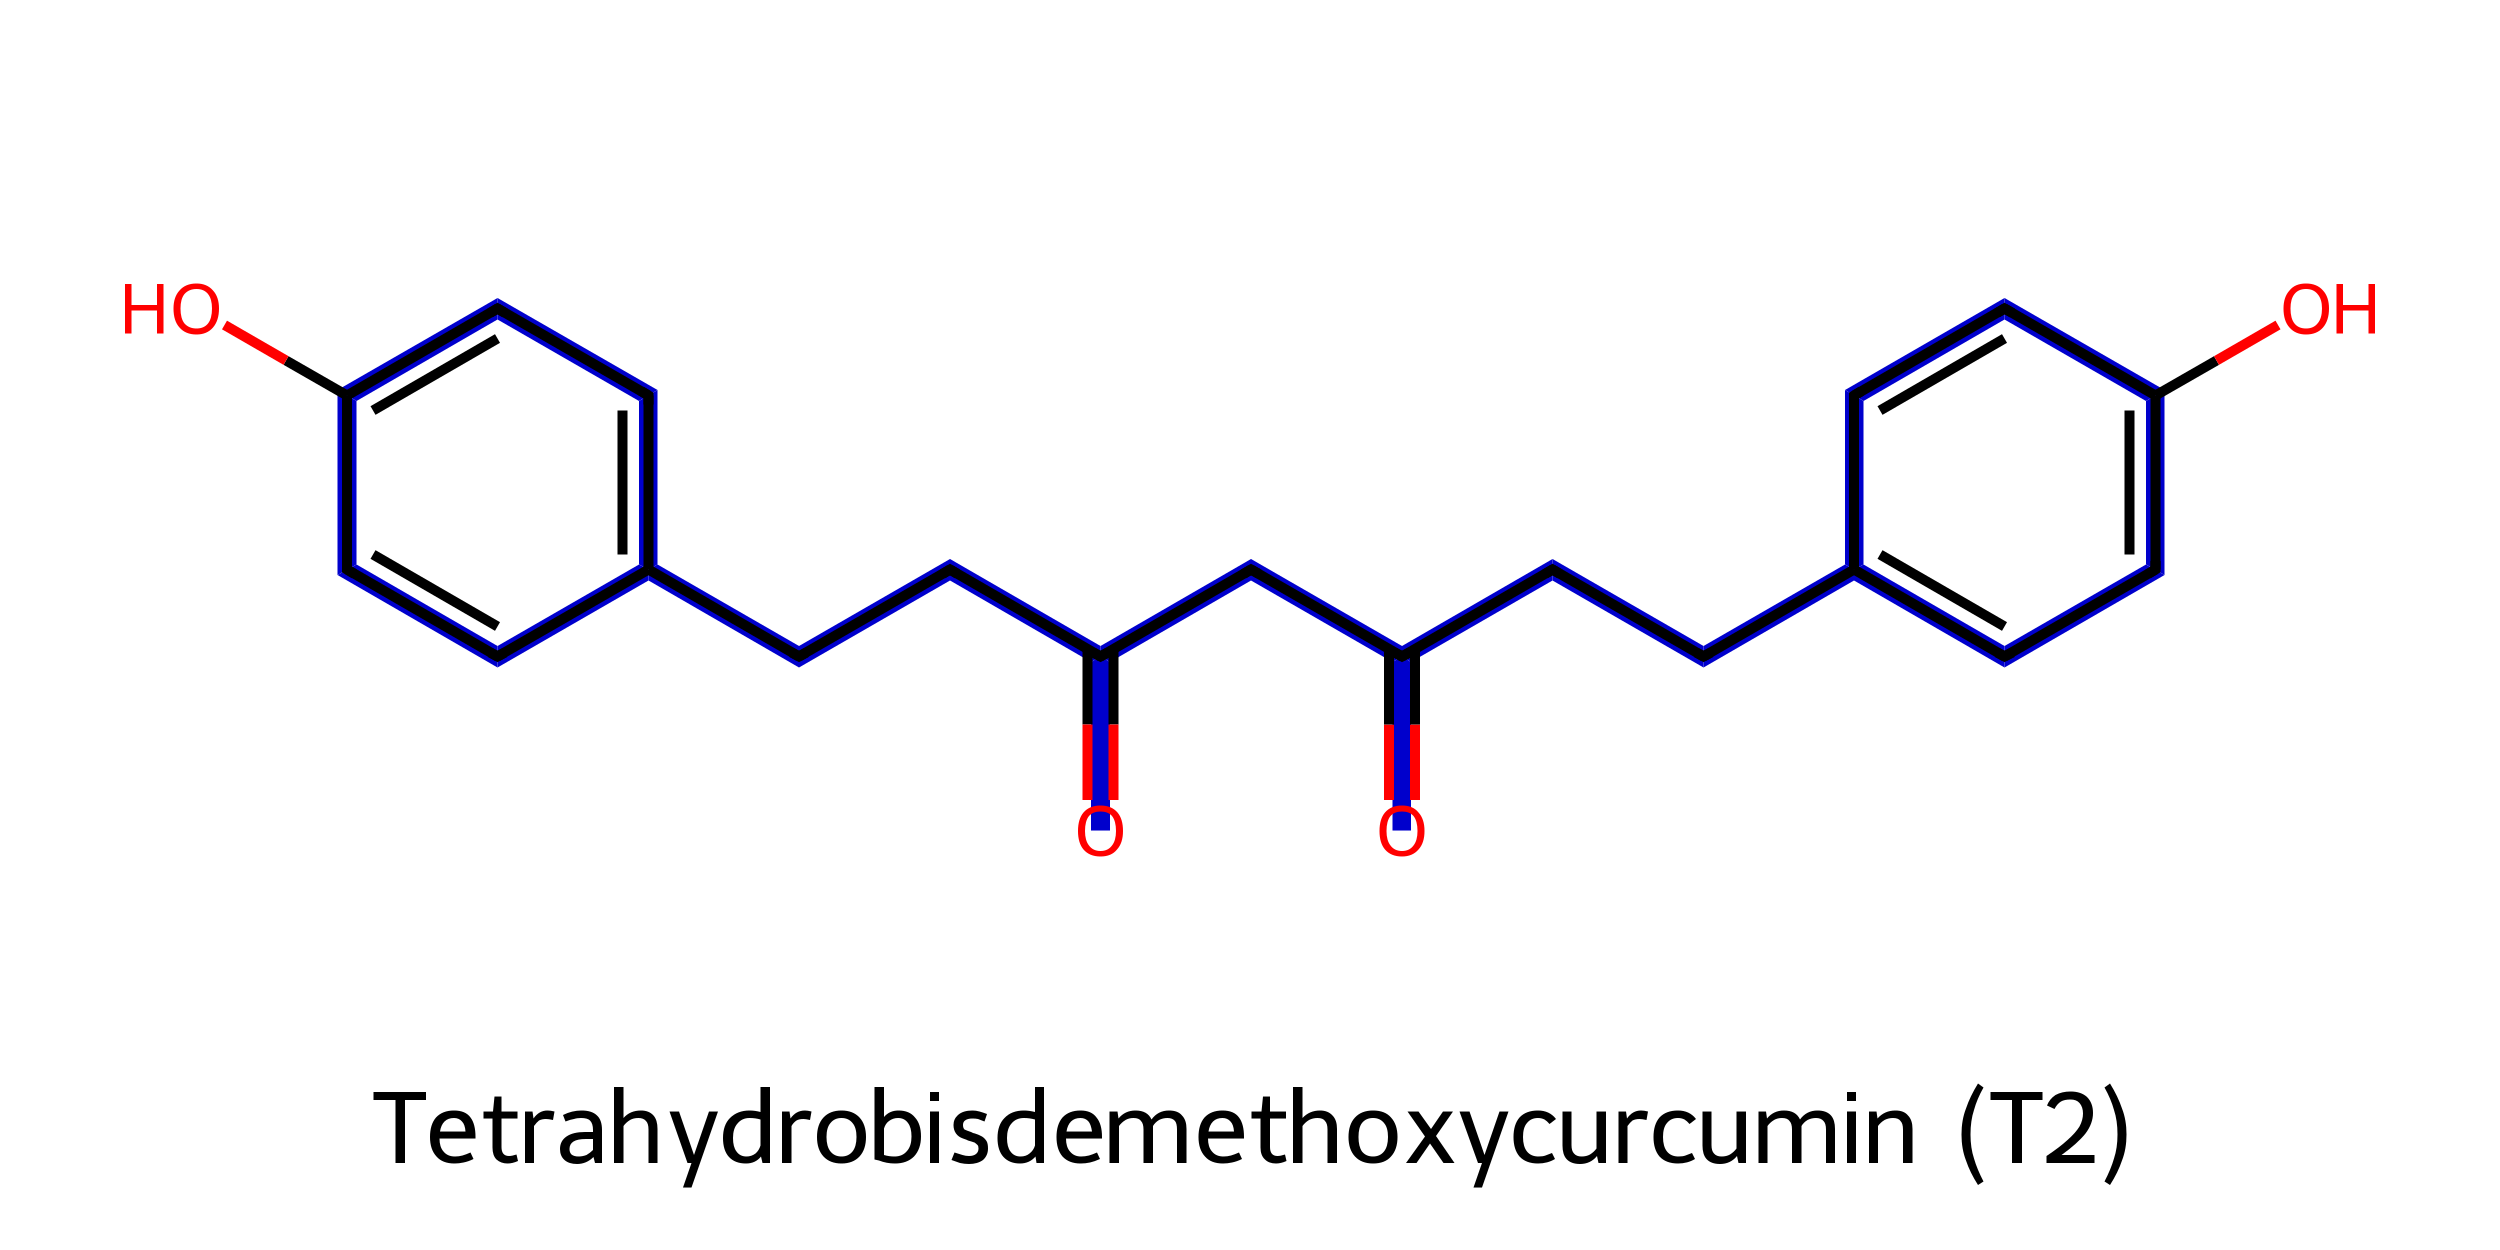 <?xml version='1.0' encoding='iso-8859-1'?>
<svg version='1.1' baseProfile='full'
              xmlns='http://www.w3.org/2000/svg'
                      xmlns:rdkit='http://www.rdkit.org/xml'
                      xmlns:xlink='http://www.w3.org/1999/xlink'
                  xml:space='preserve'
width='500px' height='250px' viewBox='0 0 500 250'>
<!-- END OF HEADER -->
<path class='bond-0 atom-0 atom-1' d='M 280.4,131.3 L 282.2,132.4 L 282.2,166.1 L 278.5,166.1 L 278.5,132.4 Z' style='fill:#0000CC;fill-rule:evenodd;fill-opacity:1;stroke:#0000CC;stroke-width:0.0px;stroke-linecap:butt;stroke-linejoin:miter;stroke-opacity:1;' />
<path class='bond-1 atom-1 atom-2' d='M 310.5,111.8 L 310.5,116.1 L 282.2,132.4 L 280.4,131.3 L 280.4,129.2 Z' style='fill:#0000CC;fill-rule:evenodd;fill-opacity:1;stroke:#0000CC;stroke-width:0.0px;stroke-linecap:butt;stroke-linejoin:miter;stroke-opacity:1;' />
<path class='bond-10 atom-1 atom-11' d='M 250.2,111.8 L 280.4,129.2 L 280.4,131.3 L 278.5,132.4 L 250.2,116.1 Z' style='fill:#0000CC;fill-rule:evenodd;fill-opacity:1;stroke:#0000CC;stroke-width:0.0px;stroke-linecap:butt;stroke-linejoin:miter;stroke-opacity:1;' />
<path class='bond-2 atom-2 atom-3' d='M 310.5,111.8 L 340.7,129.2 L 340.7,133.5 L 310.5,116.1 Z' style='fill:#0000CC;fill-rule:evenodd;fill-opacity:1;stroke:#0000CC;stroke-width:0.0px;stroke-linecap:butt;stroke-linejoin:miter;stroke-opacity:1;' />
<path class='bond-3 atom-3 atom-4' d='M 369.0,112.9 L 370.8,113.9 L 370.8,116.1 L 340.7,133.5 L 340.7,129.2 Z' style='fill:#0000CC;fill-rule:evenodd;fill-opacity:1;stroke:#0000CC;stroke-width:0.0px;stroke-linecap:butt;stroke-linejoin:miter;stroke-opacity:1;' />
<path class='bond-4 atom-4 atom-5' d='M 372.7,112.9 L 400.9,129.2 L 400.9,133.5 L 370.8,116.1 L 370.8,113.9 Z' style='fill:#0000CC;fill-rule:evenodd;fill-opacity:1;stroke:#0000CC;stroke-width:0.0px;stroke-linecap:butt;stroke-linejoin:miter;stroke-opacity:1;' />
<path class='bond-22 atom-4 atom-10' d='M 369.0,78.0 L 372.7,80.2 L 372.7,112.9 L 370.8,113.9 L 369.0,112.9 Z' style='fill:#0000CC;fill-rule:evenodd;fill-opacity:1;stroke:#0000CC;stroke-width:0.0px;stroke-linecap:butt;stroke-linejoin:miter;stroke-opacity:1;' />
<path class='bond-5 atom-5 atom-6' d='M 429.2,112.9 L 432.9,115.0 L 400.9,133.5 L 400.9,129.2 Z' style='fill:#0000CC;fill-rule:evenodd;fill-opacity:1;stroke:#0000CC;stroke-width:0.0px;stroke-linecap:butt;stroke-linejoin:miter;stroke-opacity:1;' />
<path class='bond-6 atom-6 atom-7' d='M 432.9,78.0 L 432.9,115.0 L 429.2,112.9 L 429.2,80.2 Z' style='fill:#0000CC;fill-rule:evenodd;fill-opacity:1;stroke:#0000CC;stroke-width:0.0px;stroke-linecap:butt;stroke-linejoin:miter;stroke-opacity:1;' />
<path class='bond-8 atom-7 atom-9' d='M 400.9,59.6 L 432.9,78.0 L 429.2,80.2 L 400.9,63.9 Z' style='fill:#0000CC;fill-rule:evenodd;fill-opacity:1;stroke:#0000CC;stroke-width:0.0px;stroke-linecap:butt;stroke-linejoin:miter;stroke-opacity:1;' />
<path class='bond-9 atom-9 atom-10' d='M 400.9,59.6 L 400.9,63.9 L 372.7,80.2 L 369.0,78.0 Z' style='fill:#0000CC;fill-rule:evenodd;fill-opacity:1;stroke:#0000CC;stroke-width:0.0px;stroke-linecap:butt;stroke-linejoin:miter;stroke-opacity:1;' />
<path class='bond-11 atom-11 atom-12' d='M 250.2,111.8 L 250.2,116.1 L 222.0,132.4 L 220.1,131.3 L 220.1,129.2 Z' style='fill:#0000CC;fill-rule:evenodd;fill-opacity:1;stroke:#0000CC;stroke-width:0.0px;stroke-linecap:butt;stroke-linejoin:miter;stroke-opacity:1;' />
<path class='bond-12 atom-12 atom-13' d='M 220.1,131.3 L 222.0,132.4 L 222.0,166.1 L 218.2,166.1 L 218.2,132.4 Z' style='fill:#0000CC;fill-rule:evenodd;fill-opacity:1;stroke:#0000CC;stroke-width:0.0px;stroke-linecap:butt;stroke-linejoin:miter;stroke-opacity:1;' />
<path class='bond-13 atom-12 atom-14' d='M 190.0,111.8 L 220.1,129.2 L 220.1,131.3 L 218.2,132.4 L 190.0,116.1 Z' style='fill:#0000CC;fill-rule:evenodd;fill-opacity:1;stroke:#0000CC;stroke-width:0.0px;stroke-linecap:butt;stroke-linejoin:miter;stroke-opacity:1;' />
<path class='bond-14 atom-14 atom-15' d='M 190.0,111.8 L 190.0,116.1 L 159.8,133.5 L 159.8,129.2 Z' style='fill:#0000CC;fill-rule:evenodd;fill-opacity:1;stroke:#0000CC;stroke-width:0.0px;stroke-linecap:butt;stroke-linejoin:miter;stroke-opacity:1;' />
<path class='bond-15 atom-15 atom-16' d='M 131.5,112.9 L 159.8,129.2 L 159.8,133.5 L 129.7,116.1 L 129.7,113.9 Z' style='fill:#0000CC;fill-rule:evenodd;fill-opacity:1;stroke:#0000CC;stroke-width:0.0px;stroke-linecap:butt;stroke-linejoin:miter;stroke-opacity:1;' />
<path class='bond-16 atom-16 atom-17' d='M 131.5,78.0 L 131.5,112.9 L 129.7,113.9 L 127.8,112.9 L 127.8,80.2 Z' style='fill:#0000CC;fill-rule:evenodd;fill-opacity:1;stroke:#0000CC;stroke-width:0.0px;stroke-linecap:butt;stroke-linejoin:miter;stroke-opacity:1;' />
<path class='bond-23 atom-16 atom-22' d='M 127.8,112.9 L 129.7,113.9 L 129.7,116.1 L 99.5,133.5 L 99.5,129.2 Z' style='fill:#0000CC;fill-rule:evenodd;fill-opacity:1;stroke:#0000CC;stroke-width:0.0px;stroke-linecap:butt;stroke-linejoin:miter;stroke-opacity:1;' />
<path class='bond-17 atom-17 atom-18' d='M 99.5,59.6 L 131.5,78.0 L 127.8,80.2 L 99.5,63.9 Z' style='fill:#0000CC;fill-rule:evenodd;fill-opacity:1;stroke:#0000CC;stroke-width:0.0px;stroke-linecap:butt;stroke-linejoin:miter;stroke-opacity:1;' />
<path class='bond-18 atom-18 atom-19' d='M 99.5,59.6 L 99.5,63.9 L 71.3,80.2 L 67.5,78.0 Z' style='fill:#0000CC;fill-rule:evenodd;fill-opacity:1;stroke:#0000CC;stroke-width:0.0px;stroke-linecap:butt;stroke-linejoin:miter;stroke-opacity:1;' />
<path class='bond-20 atom-19 atom-21' d='M 67.5,78.0 L 71.3,80.2 L 71.3,112.9 L 67.5,115.0 Z' style='fill:#0000CC;fill-rule:evenodd;fill-opacity:1;stroke:#0000CC;stroke-width:0.0px;stroke-linecap:butt;stroke-linejoin:miter;stroke-opacity:1;' />
<path class='bond-21 atom-21 atom-22' d='M 71.3,112.9 L 99.5,129.2 L 99.5,133.5 L 67.5,115.0 Z' style='fill:#0000CC;fill-rule:evenodd;fill-opacity:1;stroke:#0000CC;stroke-width:0.0px;stroke-linecap:butt;stroke-linejoin:miter;stroke-opacity:1;' />
<path class='bond-0 atom-0 atom-1' d='M 277.8,160.0 L 277.8,144.9' style='fill:none;fill-rule:evenodd;stroke:#FF0000;stroke-width:2.0px;stroke-linecap:butt;stroke-linejoin:miter;stroke-opacity:1' />
<path class='bond-0 atom-0 atom-1' d='M 277.8,144.9 L 277.8,129.8' style='fill:none;fill-rule:evenodd;stroke:#000000;stroke-width:2.0px;stroke-linecap:butt;stroke-linejoin:miter;stroke-opacity:1' />
<path class='bond-0 atom-0 atom-1' d='M 283.0,160.0 L 283.0,144.9' style='fill:none;fill-rule:evenodd;stroke:#FF0000;stroke-width:2.0px;stroke-linecap:butt;stroke-linejoin:miter;stroke-opacity:1' />
<path class='bond-0 atom-0 atom-1' d='M 283.0,144.9 L 283.0,129.8' style='fill:none;fill-rule:evenodd;stroke:#000000;stroke-width:2.0px;stroke-linecap:butt;stroke-linejoin:miter;stroke-opacity:1' />
<path class='bond-1 atom-1 atom-2' d='M 280.4,131.3 L 310.5,113.9' style='fill:none;fill-rule:evenodd;stroke:#000000;stroke-width:2.0px;stroke-linecap:butt;stroke-linejoin:miter;stroke-opacity:1' />
<path class='bond-2 atom-2 atom-3' d='M 310.5,113.9 L 340.7,131.3' style='fill:none;fill-rule:evenodd;stroke:#000000;stroke-width:2.0px;stroke-linecap:butt;stroke-linejoin:miter;stroke-opacity:1' />
<path class='bond-3 atom-3 atom-4' d='M 340.7,131.3 L 370.8,113.9' style='fill:none;fill-rule:evenodd;stroke:#000000;stroke-width:2.0px;stroke-linecap:butt;stroke-linejoin:miter;stroke-opacity:1' />
<path class='bond-4 atom-4 atom-5' d='M 370.8,113.9 L 400.9,131.3' style='fill:none;fill-rule:evenodd;stroke:#000000;stroke-width:2.0px;stroke-linecap:butt;stroke-linejoin:miter;stroke-opacity:1' />
<path class='bond-4 atom-4 atom-5' d='M 376.0,110.9 L 400.9,125.3' style='fill:none;fill-rule:evenodd;stroke:#000000;stroke-width:2.0px;stroke-linecap:butt;stroke-linejoin:miter;stroke-opacity:1' />
<path class='bond-5 atom-5 atom-6' d='M 400.9,131.3 L 431.1,113.9' style='fill:none;fill-rule:evenodd;stroke:#000000;stroke-width:2.0px;stroke-linecap:butt;stroke-linejoin:miter;stroke-opacity:1' />
<path class='bond-6 atom-6 atom-7' d='M 431.1,113.9 L 431.1,79.1' style='fill:none;fill-rule:evenodd;stroke:#000000;stroke-width:2.0px;stroke-linecap:butt;stroke-linejoin:miter;stroke-opacity:1' />
<path class='bond-6 atom-6 atom-7' d='M 425.9,110.9 L 425.9,82.1' style='fill:none;fill-rule:evenodd;stroke:#000000;stroke-width:2.0px;stroke-linecap:butt;stroke-linejoin:miter;stroke-opacity:1' />
<path class='bond-7 atom-7 atom-8' d='M 431.1,79.1 L 443.3,72.1' style='fill:none;fill-rule:evenodd;stroke:#000000;stroke-width:2.0px;stroke-linecap:butt;stroke-linejoin:miter;stroke-opacity:1' />
<path class='bond-7 atom-7 atom-8' d='M 443.3,72.1 L 455.6,65.0' style='fill:none;fill-rule:evenodd;stroke:#FF0000;stroke-width:2.0px;stroke-linecap:butt;stroke-linejoin:miter;stroke-opacity:1' />
<path class='bond-8 atom-7 atom-9' d='M 431.1,79.1 L 400.9,61.7' style='fill:none;fill-rule:evenodd;stroke:#000000;stroke-width:2.0px;stroke-linecap:butt;stroke-linejoin:miter;stroke-opacity:1' />
<path class='bond-9 atom-9 atom-10' d='M 400.9,61.7 L 370.8,79.1' style='fill:none;fill-rule:evenodd;stroke:#000000;stroke-width:2.0px;stroke-linecap:butt;stroke-linejoin:miter;stroke-opacity:1' />
<path class='bond-9 atom-9 atom-10' d='M 400.9,67.7 L 376.0,82.1' style='fill:none;fill-rule:evenodd;stroke:#000000;stroke-width:2.0px;stroke-linecap:butt;stroke-linejoin:miter;stroke-opacity:1' />
<path class='bond-10 atom-1 atom-11' d='M 280.4,131.3 L 250.2,113.9' style='fill:none;fill-rule:evenodd;stroke:#000000;stroke-width:2.0px;stroke-linecap:butt;stroke-linejoin:miter;stroke-opacity:1' />
<path class='bond-11 atom-11 atom-12' d='M 250.2,113.9 L 220.1,131.3' style='fill:none;fill-rule:evenodd;stroke:#000000;stroke-width:2.0px;stroke-linecap:butt;stroke-linejoin:miter;stroke-opacity:1' />
<path class='bond-12 atom-12 atom-13' d='M 217.5,129.8 L 217.5,144.9' style='fill:none;fill-rule:evenodd;stroke:#000000;stroke-width:2.0px;stroke-linecap:butt;stroke-linejoin:miter;stroke-opacity:1' />
<path class='bond-12 atom-12 atom-13' d='M 217.5,144.9 L 217.5,160.0' style='fill:none;fill-rule:evenodd;stroke:#FF0000;stroke-width:2.0px;stroke-linecap:butt;stroke-linejoin:miter;stroke-opacity:1' />
<path class='bond-12 atom-12 atom-13' d='M 222.7,129.8 L 222.7,144.9' style='fill:none;fill-rule:evenodd;stroke:#000000;stroke-width:2.0px;stroke-linecap:butt;stroke-linejoin:miter;stroke-opacity:1' />
<path class='bond-12 atom-12 atom-13' d='M 222.7,144.9 L 222.7,160.0' style='fill:none;fill-rule:evenodd;stroke:#FF0000;stroke-width:2.0px;stroke-linecap:butt;stroke-linejoin:miter;stroke-opacity:1' />
<path class='bond-13 atom-12 atom-14' d='M 220.1,131.3 L 190.0,113.9' style='fill:none;fill-rule:evenodd;stroke:#000000;stroke-width:2.0px;stroke-linecap:butt;stroke-linejoin:miter;stroke-opacity:1' />
<path class='bond-14 atom-14 atom-15' d='M 190.0,113.9 L 159.8,131.3' style='fill:none;fill-rule:evenodd;stroke:#000000;stroke-width:2.0px;stroke-linecap:butt;stroke-linejoin:miter;stroke-opacity:1' />
<path class='bond-15 atom-15 atom-16' d='M 159.8,131.3 L 129.7,113.9' style='fill:none;fill-rule:evenodd;stroke:#000000;stroke-width:2.0px;stroke-linecap:butt;stroke-linejoin:miter;stroke-opacity:1' />
<path class='bond-16 atom-16 atom-17' d='M 129.7,113.9 L 129.7,79.1' style='fill:none;fill-rule:evenodd;stroke:#000000;stroke-width:2.0px;stroke-linecap:butt;stroke-linejoin:miter;stroke-opacity:1' />
<path class='bond-16 atom-16 atom-17' d='M 124.5,110.9 L 124.5,82.1' style='fill:none;fill-rule:evenodd;stroke:#000000;stroke-width:2.0px;stroke-linecap:butt;stroke-linejoin:miter;stroke-opacity:1' />
<path class='bond-17 atom-17 atom-18' d='M 129.7,79.1 L 99.5,61.7' style='fill:none;fill-rule:evenodd;stroke:#000000;stroke-width:2.0px;stroke-linecap:butt;stroke-linejoin:miter;stroke-opacity:1' />
<path class='bond-18 atom-18 atom-19' d='M 99.5,61.7 L 69.4,79.1' style='fill:none;fill-rule:evenodd;stroke:#000000;stroke-width:2.0px;stroke-linecap:butt;stroke-linejoin:miter;stroke-opacity:1' />
<path class='bond-18 atom-18 atom-19' d='M 99.5,67.7 L 74.6,82.1' style='fill:none;fill-rule:evenodd;stroke:#000000;stroke-width:2.0px;stroke-linecap:butt;stroke-linejoin:miter;stroke-opacity:1' />
<path class='bond-19 atom-19 atom-20' d='M 69.4,79.1 L 57.2,72.1' style='fill:none;fill-rule:evenodd;stroke:#000000;stroke-width:2.0px;stroke-linecap:butt;stroke-linejoin:miter;stroke-opacity:1' />
<path class='bond-19 atom-19 atom-20' d='M 57.2,72.1 L 44.9,65.0' style='fill:none;fill-rule:evenodd;stroke:#FF0000;stroke-width:2.0px;stroke-linecap:butt;stroke-linejoin:miter;stroke-opacity:1' />
<path class='bond-20 atom-19 atom-21' d='M 69.4,79.1 L 69.4,113.9' style='fill:none;fill-rule:evenodd;stroke:#000000;stroke-width:2.0px;stroke-linecap:butt;stroke-linejoin:miter;stroke-opacity:1' />
<path class='bond-21 atom-21 atom-22' d='M 69.4,113.9 L 99.5,131.3' style='fill:none;fill-rule:evenodd;stroke:#000000;stroke-width:2.0px;stroke-linecap:butt;stroke-linejoin:miter;stroke-opacity:1' />
<path class='bond-21 atom-21 atom-22' d='M 74.6,110.9 L 99.5,125.3' style='fill:none;fill-rule:evenodd;stroke:#000000;stroke-width:2.0px;stroke-linecap:butt;stroke-linejoin:miter;stroke-opacity:1' />
<path class='bond-22 atom-10 atom-4' d='M 370.8,79.1 L 370.8,113.9' style='fill:none;fill-rule:evenodd;stroke:#000000;stroke-width:2.0px;stroke-linecap:butt;stroke-linejoin:miter;stroke-opacity:1' />
<path class='bond-23 atom-22 atom-16' d='M 99.5,131.3 L 129.7,113.9' style='fill:none;fill-rule:evenodd;stroke:#000000;stroke-width:2.0px;stroke-linecap:butt;stroke-linejoin:miter;stroke-opacity:1' />
<path d='M 281.9,130.5 L 280.4,131.3 L 278.9,130.5' style='fill:none;stroke:#000000;stroke-width:2.0px;stroke-linecap:butt;stroke-linejoin:miter;stroke-opacity:1;' />
<path d='M 309.0,114.8 L 310.5,113.9 L 312.0,114.8' style='fill:none;stroke:#000000;stroke-width:2.0px;stroke-linecap:butt;stroke-linejoin:miter;stroke-opacity:1;' />
<path d='M 339.2,130.5 L 340.7,131.3 L 342.2,130.5' style='fill:none;stroke:#000000;stroke-width:2.0px;stroke-linecap:butt;stroke-linejoin:miter;stroke-opacity:1;' />
<path d='M 399.4,130.5 L 400.9,131.3 L 402.5,130.5' style='fill:none;stroke:#000000;stroke-width:2.0px;stroke-linecap:butt;stroke-linejoin:miter;stroke-opacity:1;' />
<path d='M 429.6,114.8 L 431.1,113.9 L 431.1,112.2' style='fill:none;stroke:#000000;stroke-width:2.0px;stroke-linecap:butt;stroke-linejoin:miter;stroke-opacity:1;' />
<path d='M 402.5,62.6 L 400.9,61.7 L 399.4,62.6' style='fill:none;stroke:#000000;stroke-width:2.0px;stroke-linecap:butt;stroke-linejoin:miter;stroke-opacity:1;' />
<path d='M 372.3,78.2 L 370.8,79.1 L 370.8,80.9' style='fill:none;stroke:#000000;stroke-width:2.0px;stroke-linecap:butt;stroke-linejoin:miter;stroke-opacity:1;' />
<path d='M 251.8,114.8 L 250.2,113.9 L 248.7,114.8' style='fill:none;stroke:#000000;stroke-width:2.0px;stroke-linecap:butt;stroke-linejoin:miter;stroke-opacity:1;' />
<path d='M 221.6,130.5 L 220.1,131.3 L 218.6,130.5' style='fill:none;stroke:#000000;stroke-width:2.0px;stroke-linecap:butt;stroke-linejoin:miter;stroke-opacity:1;' />
<path d='M 191.5,114.8 L 190.0,113.9 L 188.5,114.8' style='fill:none;stroke:#000000;stroke-width:2.0px;stroke-linecap:butt;stroke-linejoin:miter;stroke-opacity:1;' />
<path d='M 161.3,130.5 L 159.8,131.3 L 158.3,130.5' style='fill:none;stroke:#000000;stroke-width:2.0px;stroke-linecap:butt;stroke-linejoin:miter;stroke-opacity:1;' />
<path d='M 129.7,80.9 L 129.7,79.1 L 128.2,78.2' style='fill:none;stroke:#000000;stroke-width:2.0px;stroke-linecap:butt;stroke-linejoin:miter;stroke-opacity:1;' />
<path d='M 101.0,62.6 L 99.5,61.7 L 98.0,62.6' style='fill:none;stroke:#000000;stroke-width:2.0px;stroke-linecap:butt;stroke-linejoin:miter;stroke-opacity:1;' />
<path d='M 69.4,112.2 L 69.4,113.9 L 70.9,114.8' style='fill:none;stroke:#000000;stroke-width:2.0px;stroke-linecap:butt;stroke-linejoin:miter;stroke-opacity:1;' />
<path d='M 98.0,130.5 L 99.5,131.3 L 101.0,130.5' style='fill:none;stroke:#000000;stroke-width:2.0px;stroke-linecap:butt;stroke-linejoin:miter;stroke-opacity:1;' />
<path class='atom-0' d='M 275.9 166.2
Q 275.9 163.8, 277.0 162.5
Q 278.2 161.1, 280.4 161.1
Q 282.6 161.1, 283.7 162.5
Q 284.9 163.8, 284.9 166.2
Q 284.9 168.6, 283.7 169.9
Q 282.5 171.3, 280.4 171.3
Q 278.2 171.3, 277.0 169.9
Q 275.9 168.6, 275.9 166.2
M 280.4 170.2
Q 281.9 170.2, 282.7 169.1
Q 283.5 168.1, 283.5 166.2
Q 283.5 164.2, 282.7 163.2
Q 281.9 162.3, 280.4 162.3
Q 278.9 162.3, 278.1 163.2
Q 277.3 164.2, 277.3 166.2
Q 277.3 168.1, 278.1 169.1
Q 278.9 170.2, 280.4 170.2
' fill='#FF0000'/>
<path class='atom-8' d='M 456.7 61.7
Q 456.7 59.4, 457.9 58.1
Q 459.0 56.7, 461.2 56.7
Q 463.4 56.7, 464.6 58.1
Q 465.8 59.4, 465.8 61.7
Q 465.8 64.1, 464.6 65.5
Q 463.4 66.9, 461.2 66.9
Q 459.1 66.9, 457.9 65.5
Q 456.7 64.2, 456.7 61.7
M 461.2 65.7
Q 462.7 65.7, 463.5 64.7
Q 464.4 63.7, 464.4 61.7
Q 464.4 59.8, 463.5 58.8
Q 462.7 57.8, 461.2 57.8
Q 459.7 57.8, 458.9 58.8
Q 458.1 59.8, 458.1 61.7
Q 458.1 63.7, 458.9 64.7
Q 459.7 65.7, 461.2 65.7
' fill='#FF0000'/>
<path class='atom-8' d='M 467.3 56.8
L 468.6 56.8
L 468.6 61.0
L 473.7 61.0
L 473.7 56.8
L 475.0 56.8
L 475.0 66.7
L 473.7 66.7
L 473.7 62.1
L 468.6 62.1
L 468.6 66.7
L 467.3 66.7
L 467.3 56.8
' fill='#FF0000'/>
<path class='atom-13' d='M 215.6 166.2
Q 215.6 163.8, 216.7 162.5
Q 217.9 161.1, 220.1 161.1
Q 222.3 161.1, 223.5 162.5
Q 224.6 163.8, 224.6 166.2
Q 224.6 168.6, 223.4 169.9
Q 222.3 171.3, 220.1 171.3
Q 217.9 171.3, 216.7 169.9
Q 215.6 168.6, 215.6 166.2
M 220.1 170.2
Q 221.6 170.2, 222.4 169.1
Q 223.2 168.1, 223.2 166.2
Q 223.2 164.2, 222.4 163.2
Q 221.6 162.3, 220.1 162.3
Q 218.6 162.3, 217.8 163.2
Q 217.0 164.2, 217.0 166.2
Q 217.0 168.1, 217.8 169.1
Q 218.6 170.2, 220.1 170.2
' fill='#FF0000'/>
<path class='atom-20' d='M 25.0 56.8
L 26.3 56.8
L 26.3 61.0
L 31.4 61.0
L 31.4 56.8
L 32.7 56.8
L 32.7 66.7
L 31.4 66.7
L 31.4 62.1
L 26.3 62.1
L 26.3 66.7
L 25.0 66.7
L 25.0 56.8
' fill='#FF0000'/>
<path class='atom-20' d='M 34.7 61.7
Q 34.7 59.4, 35.9 58.1
Q 37.1 56.7, 39.3 56.7
Q 41.4 56.7, 42.6 58.1
Q 43.8 59.4, 43.8 61.7
Q 43.8 64.1, 42.6 65.5
Q 41.4 66.9, 39.3 66.9
Q 37.1 66.9, 35.9 65.5
Q 34.7 64.2, 34.7 61.7
M 39.3 65.7
Q 40.8 65.7, 41.6 64.7
Q 42.4 63.7, 42.4 61.7
Q 42.4 59.8, 41.6 58.8
Q 40.8 57.8, 39.3 57.8
Q 37.8 57.8, 36.9 58.8
Q 36.1 59.8, 36.1 61.7
Q 36.1 63.7, 36.9 64.7
Q 37.8 65.7, 39.3 65.7
' fill='#FF0000'/>
<path class='legend' d='M 79.1 220.0
L 74.7 220.0
L 74.7 218.4
L 85.2 218.4
L 85.2 220.0
L 81.0 220.0
L 81.0 232.6
L 79.1 232.6
L 79.1 220.0
' fill='#000000'/>
<path class='legend' d='M 86.0 227.4
Q 86.0 224.9, 87.2 223.5
Q 88.5 222.1, 90.8 222.1
Q 93.1 222.1, 94.1 223.5
Q 95.1 224.8, 95.1 227.4
L 95.1 227.7
L 87.9 227.7
Q 87.9 229.4, 88.7 230.3
Q 89.5 231.3, 91.0 231.3
Q 91.8 231.3, 92.5 231.1
Q 93.2 230.9, 94.1 230.5
L 94.7 231.8
Q 93.7 232.3, 92.7 232.5
Q 91.8 232.7, 90.9 232.7
Q 88.5 232.7, 87.3 231.3
Q 86.0 229.9, 86.0 227.4
M 90.8 223.6
Q 89.6 223.6, 88.9 224.3
Q 88.2 225.0, 88.0 226.3
L 93.1 226.3
Q 93.0 224.9, 92.4 224.3
Q 91.8 223.6, 90.8 223.6
' fill='#000000'/>
<path class='legend' d='M 96.7 223.7
L 96.7 222.3
L 98.6 222.3
L 98.9 219.3
L 100.3 219.3
L 100.3 222.3
L 103.5 222.3
L 103.5 223.7
L 100.3 223.7
L 100.3 229.4
Q 100.3 231.2, 101.8 231.2
Q 102.4 231.2, 103.3 230.9
L 103.6 232.2
Q 102.5 232.7, 101.5 232.7
Q 100.2 232.7, 99.3 231.9
Q 98.5 231.1, 98.5 229.5
L 98.5 223.7
L 96.7 223.7
' fill='#000000'/>
<path class='legend' d='M 106.5 222.3
L 106.7 223.7
Q 107.8 222.1, 109.5 222.1
Q 110.1 222.1, 110.9 222.3
L 110.6 224.0
Q 109.7 223.8, 109.2 223.8
Q 108.4 223.8, 107.8 224.1
Q 107.3 224.5, 106.8 225.2
L 106.8 232.6
L 105.0 232.6
L 105.0 222.3
L 106.5 222.3
' fill='#000000'/>
<path class='legend' d='M 112.0 229.8
Q 112.0 228.2, 113.3 227.3
Q 114.6 226.4, 117.0 226.4
L 118.6 226.4
L 118.6 226.0
Q 118.6 224.7, 118.0 224.1
Q 117.5 223.6, 116.2 223.6
Q 115.4 223.6, 114.8 223.8
Q 114.1 223.9, 113.1 224.3
L 112.6 223.0
Q 114.4 222.1, 116.3 222.1
Q 118.4 222.1, 119.4 223.1
Q 120.4 224.0, 120.4 226.0
L 120.4 232.6
L 119.0 232.6
Q 119.0 232.5, 118.9 232.2
Q 118.8 231.9, 118.7 231.4
Q 117.3 232.8, 115.4 232.8
Q 113.8 232.8, 112.9 232.0
Q 112.0 231.2, 112.0 229.8
M 113.9 229.8
Q 113.9 230.5, 114.3 230.9
Q 114.8 231.3, 115.7 231.3
Q 116.5 231.3, 117.3 231.0
Q 118.0 230.6, 118.6 230.0
L 118.6 227.8
L 117.2 227.8
Q 115.5 227.8, 114.7 228.3
Q 113.9 228.8, 113.9 229.8
' fill='#000000'/>
<path class='legend' d='M 128.2 222.1
Q 129.8 222.1, 130.7 223.1
Q 131.5 224.0, 131.5 225.8
L 131.5 232.6
L 129.7 232.6
L 129.7 225.9
Q 129.7 224.7, 129.2 224.2
Q 128.7 223.6, 127.7 223.6
Q 126.7 223.6, 126.0 224.0
Q 125.2 224.5, 124.7 225.2
L 124.7 232.6
L 122.8 232.6
L 122.8 217.4
L 124.7 217.4
L 124.7 223.6
Q 126.0 222.1, 128.2 222.1
' fill='#000000'/>
<path class='legend' d='M 141.8 222.3
L 143.6 222.3
L 138.3 237.5
L 136.6 237.5
L 138.3 232.6
L 137.5 232.6
L 133.9 222.3
L 135.8 222.3
L 138.8 231.0
L 141.8 222.3
' fill='#000000'/>
<path class='legend' d='M 154.0 217.4
L 154.0 232.6
L 152.5 232.6
L 152.2 231.3
Q 151.1 232.7, 149.2 232.7
Q 147.0 232.7, 145.8 231.4
Q 144.6 230.1, 144.6 227.6
Q 144.6 225.0, 146.0 223.6
Q 147.5 222.1, 149.9 222.1
Q 151.0 222.1, 152.1 222.4
L 152.1 217.4
L 154.0 217.4
M 149.3 231.3
Q 150.3 231.3, 151.1 230.7
Q 151.8 230.1, 152.1 229.1
L 152.1 223.9
Q 151.1 223.6, 149.9 223.6
Q 148.4 223.6, 147.5 224.7
Q 146.6 225.7, 146.6 227.6
Q 146.6 229.4, 147.3 230.3
Q 148.0 231.3, 149.3 231.3
' fill='#000000'/>
<path class='legend' d='M 157.9 222.3
L 158.1 223.7
Q 159.2 222.1, 161.0 222.1
Q 161.5 222.1, 162.3 222.3
L 162.0 224.0
Q 161.1 223.8, 160.7 223.8
Q 159.8 223.8, 159.3 224.1
Q 158.7 224.5, 158.3 225.2
L 158.3 232.6
L 156.4 232.6
L 156.4 222.3
L 157.9 222.3
' fill='#000000'/>
<path class='legend' d='M 163.4 227.4
Q 163.4 224.9, 164.7 223.5
Q 166.0 222.1, 168.3 222.1
Q 170.6 222.1, 171.9 223.5
Q 173.2 224.9, 173.2 227.4
Q 173.2 229.9, 171.9 231.3
Q 170.6 232.7, 168.3 232.7
Q 166.0 232.7, 164.7 231.3
Q 163.4 229.9, 163.4 227.4
M 165.3 227.4
Q 165.3 229.3, 166.1 230.3
Q 166.9 231.3, 168.3 231.3
Q 169.7 231.3, 170.5 230.3
Q 171.3 229.3, 171.3 227.4
Q 171.3 225.5, 170.5 224.6
Q 169.7 223.6, 168.3 223.6
Q 166.9 223.6, 166.1 224.6
Q 165.3 225.5, 165.3 227.4
' fill='#000000'/>
<path class='legend' d='M 179.7 222.1
Q 181.9 222.1, 183.0 223.5
Q 184.2 224.8, 184.2 227.3
Q 184.2 229.8, 182.8 231.3
Q 181.4 232.7, 179.0 232.7
Q 177.3 232.7, 175.8 232.1
L 174.9 231.9
L 174.9 217.4
L 176.8 217.4
L 176.8 223.4
Q 177.9 222.1, 179.7 222.1
M 178.9 231.3
Q 180.5 231.3, 181.4 230.2
Q 182.3 229.2, 182.3 227.3
Q 182.3 225.5, 181.6 224.6
Q 180.9 223.6, 179.6 223.6
Q 178.6 223.6, 177.8 224.2
Q 177.1 224.7, 176.8 225.7
L 176.8 231.0
Q 177.8 231.3, 178.9 231.3
' fill='#000000'/>
<path class='legend' d='M 186.0 218.4
L 187.8 218.4
L 187.8 220.2
L 186.0 220.2
L 186.0 218.4
M 186.0 222.3
L 187.8 222.3
L 187.8 232.6
L 186.0 232.6
L 186.0 222.3
' fill='#000000'/>
<path class='legend' d='M 190.9 230.5
Q 191.8 230.8, 192.5 231.0
Q 193.1 231.2, 193.8 231.2
Q 194.7 231.2, 195.2 230.8
Q 195.7 230.4, 195.7 229.7
Q 195.7 229.2, 195.5 229.0
Q 195.2 228.7, 194.9 228.5
Q 194.5 228.4, 193.6 228.1
Q 193.5 228.0, 192.6 227.7
Q 191.7 227.4, 191.2 226.7
Q 190.7 226.0, 190.7 225.0
Q 190.7 223.8, 191.6 223.0
Q 192.6 222.1, 194.5 222.1
Q 195.2 222.1, 195.9 222.3
Q 196.6 222.5, 197.4 222.8
L 196.9 224.3
Q 196.2 224.0, 195.6 223.8
Q 195.1 223.7, 194.5 223.7
Q 193.5 223.7, 193.0 224.1
Q 192.6 224.4, 192.6 225.0
Q 192.6 225.6, 192.9 225.9
Q 193.3 226.1, 194.2 226.4
Q 194.4 226.5, 194.6 226.6
L 195.0 226.7
Q 195.9 227.0, 196.4 227.3
Q 196.9 227.6, 197.3 228.2
Q 197.6 228.7, 197.6 229.7
Q 197.6 231.1, 196.6 232.0
Q 195.5 232.8, 193.8 232.8
Q 192.9 232.8, 192.0 232.6
Q 191.2 232.3, 190.3 232.0
L 190.9 230.5
' fill='#000000'/>
<path class='legend' d='M 208.8 217.4
L 208.8 232.6
L 207.3 232.6
L 207.1 231.3
Q 205.9 232.7, 204.0 232.7
Q 201.9 232.7, 200.7 231.4
Q 199.5 230.1, 199.5 227.6
Q 199.5 225.0, 200.9 223.6
Q 202.3 222.1, 204.8 222.1
Q 205.8 222.1, 207.0 222.4
L 207.0 217.4
L 208.8 217.4
M 204.1 231.3
Q 205.2 231.3, 205.9 230.7
Q 206.7 230.1, 207.0 229.1
L 207.0 223.9
Q 205.9 223.6, 204.8 223.6
Q 203.2 223.6, 202.3 224.7
Q 201.4 225.7, 201.4 227.6
Q 201.4 229.4, 202.1 230.3
Q 202.8 231.3, 204.1 231.3
' fill='#000000'/>
<path class='legend' d='M 211.3 227.4
Q 211.3 224.9, 212.5 223.5
Q 213.8 222.1, 216.1 222.1
Q 218.3 222.1, 219.3 223.5
Q 220.4 224.8, 220.4 227.4
L 220.4 227.7
L 213.2 227.7
Q 213.2 229.4, 214.0 230.3
Q 214.8 231.3, 216.2 231.3
Q 217.0 231.3, 217.8 231.1
Q 218.5 230.9, 219.4 230.5
L 220.0 231.8
Q 218.9 232.3, 218.0 232.5
Q 217.1 232.7, 216.1 232.7
Q 213.8 232.7, 212.5 231.3
Q 211.3 229.9, 211.3 227.4
M 216.1 223.6
Q 214.9 223.6, 214.2 224.3
Q 213.5 225.0, 213.3 226.3
L 218.4 226.3
Q 218.2 224.9, 217.7 224.3
Q 217.1 223.6, 216.1 223.6
' fill='#000000'/>
<path class='legend' d='M 233.8 222.1
Q 235.6 222.1, 236.4 223.1
Q 237.3 224.0, 237.3 225.8
L 237.3 232.6
L 235.4 232.6
L 235.4 225.9
Q 235.4 224.7, 235.0 224.2
Q 234.5 223.6, 233.5 223.6
Q 232.6 223.6, 231.8 224.0
Q 231.0 224.5, 230.6 225.2
Q 230.6 225.4, 230.6 225.8
L 230.6 232.6
L 228.7 232.6
L 228.7 225.9
Q 228.7 224.7, 228.2 224.2
Q 227.8 223.6, 226.7 223.6
Q 225.8 223.6, 225.1 224.0
Q 224.3 224.5, 223.8 225.2
L 223.8 232.6
L 221.9 232.6
L 221.9 222.3
L 223.5 222.3
L 223.7 223.7
Q 225.0 222.1, 227.1 222.1
Q 229.5 222.1, 230.3 223.9
Q 231.6 222.1, 233.8 222.1
' fill='#000000'/>
<path class='legend' d='M 239.7 227.4
Q 239.7 224.9, 240.9 223.5
Q 242.2 222.1, 244.5 222.1
Q 246.8 222.1, 247.8 223.5
Q 248.8 224.8, 248.8 227.4
L 248.8 227.7
L 241.6 227.7
Q 241.6 229.4, 242.4 230.3
Q 243.2 231.3, 244.7 231.3
Q 245.5 231.3, 246.2 231.1
Q 246.9 230.9, 247.8 230.5
L 248.4 231.8
Q 247.4 232.3, 246.4 232.5
Q 245.5 232.7, 244.6 232.7
Q 242.2 232.7, 241.0 231.3
Q 239.7 229.9, 239.7 227.4
M 244.5 223.6
Q 243.3 223.6, 242.6 224.3
Q 241.9 225.0, 241.7 226.3
L 246.8 226.3
Q 246.7 224.9, 246.1 224.3
Q 245.5 223.6, 244.5 223.6
' fill='#000000'/>
<path class='legend' d='M 250.3 223.7
L 250.3 222.3
L 252.3 222.3
L 252.6 219.3
L 254.0 219.3
L 254.0 222.3
L 257.2 222.3
L 257.2 223.7
L 254.0 223.7
L 254.0 229.4
Q 254.0 231.2, 255.5 231.2
Q 256.1 231.2, 257.0 230.9
L 257.3 232.2
Q 256.2 232.7, 255.2 232.7
Q 253.8 232.7, 253.0 231.9
Q 252.1 231.1, 252.1 229.5
L 252.1 223.7
L 250.3 223.7
' fill='#000000'/>
<path class='legend' d='M 264.0 222.1
Q 265.6 222.1, 266.5 223.1
Q 267.4 224.0, 267.4 225.8
L 267.4 232.6
L 265.5 232.6
L 265.5 225.9
Q 265.5 224.7, 265.0 224.2
Q 264.6 223.6, 263.5 223.6
Q 262.6 223.6, 261.8 224.0
Q 261.0 224.5, 260.5 225.2
L 260.5 232.6
L 258.6 232.6
L 258.6 217.4
L 260.5 217.4
L 260.5 223.6
Q 261.9 222.1, 264.0 222.1
' fill='#000000'/>
<path class='legend' d='M 269.7 227.4
Q 269.7 224.9, 271.0 223.5
Q 272.3 222.1, 274.6 222.1
Q 277.0 222.1, 278.2 223.5
Q 279.5 224.9, 279.5 227.4
Q 279.5 229.9, 278.2 231.3
Q 277.0 232.7, 274.6 232.7
Q 272.3 232.7, 271.0 231.3
Q 269.7 229.9, 269.7 227.4
M 271.7 227.4
Q 271.7 229.3, 272.4 230.3
Q 273.2 231.3, 274.6 231.3
Q 276.0 231.3, 276.8 230.3
Q 277.6 229.3, 277.6 227.4
Q 277.6 225.5, 276.8 224.6
Q 276.0 223.6, 274.6 223.6
Q 273.2 223.6, 272.4 224.6
Q 271.7 225.5, 271.7 227.4
' fill='#000000'/>
<path class='legend' d='M 285.0 227.3
L 281.5 222.3
L 283.7 222.3
L 286.2 225.8
L 288.6 222.3
L 290.6 222.3
L 287.2 227.2
L 290.9 232.6
L 288.7 232.6
L 286.0 228.7
L 283.3 232.6
L 281.2 232.6
L 285.0 227.3
' fill='#000000'/>
<path class='legend' d='M 299.9 222.3
L 301.7 222.3
L 296.4 237.5
L 294.7 237.5
L 296.4 232.6
L 295.6 232.6
L 291.9 222.3
L 293.9 222.3
L 296.9 231.0
L 299.9 222.3
' fill='#000000'/>
<path class='legend' d='M 302.7 227.4
Q 302.7 224.9, 303.9 223.5
Q 305.2 222.1, 307.6 222.1
Q 309.9 222.1, 311.2 223.8
L 309.9 224.8
Q 309.4 224.2, 308.9 223.9
Q 308.3 223.6, 307.6 223.6
Q 306.2 223.6, 305.4 224.6
Q 304.6 225.5, 304.6 227.4
Q 304.6 229.3, 305.4 230.3
Q 306.2 231.3, 307.7 231.3
Q 308.6 231.3, 309.1 231.1
Q 309.7 230.9, 310.4 230.6
L 311.0 231.8
Q 309.5 232.7, 307.6 232.7
Q 305.2 232.7, 303.9 231.3
Q 302.7 229.9, 302.7 227.4
' fill='#000000'/>
<path class='legend' d='M 321.2 222.3
L 321.2 232.6
L 319.7 232.6
L 319.4 231.2
Q 318.1 232.8, 316.0 232.8
Q 314.2 232.8, 313.3 231.8
Q 312.5 230.9, 312.5 229.1
L 312.5 222.3
L 314.3 222.3
L 314.3 229.0
Q 314.3 230.2, 314.8 230.7
Q 315.3 231.3, 316.3 231.3
Q 317.3 231.3, 318.0 230.9
Q 318.8 230.4, 319.3 229.7
L 319.3 222.3
L 321.2 222.3
' fill='#000000'/>
<path class='legend' d='M 325.2 222.3
L 325.4 223.7
Q 326.5 222.1, 328.2 222.1
Q 328.8 222.1, 329.6 222.3
L 329.3 224.0
Q 328.4 223.8, 327.9 223.8
Q 327.1 223.8, 326.5 224.1
Q 326.0 224.5, 325.5 225.2
L 325.5 232.6
L 323.7 232.6
L 323.7 222.3
L 325.2 222.3
' fill='#000000'/>
<path class='legend' d='M 330.7 227.4
Q 330.7 224.9, 331.9 223.5
Q 333.2 222.1, 335.6 222.1
Q 337.9 222.1, 339.2 223.8
L 337.9 224.8
Q 337.4 224.2, 336.9 223.9
Q 336.3 223.6, 335.6 223.6
Q 334.2 223.6, 333.4 224.6
Q 332.6 225.5, 332.6 227.4
Q 332.6 229.3, 333.4 230.3
Q 334.2 231.3, 335.7 231.3
Q 336.6 231.3, 337.1 231.1
Q 337.7 230.9, 338.4 230.6
L 339.0 231.8
Q 337.5 232.7, 335.6 232.7
Q 333.2 232.7, 331.9 231.3
Q 330.7 229.9, 330.7 227.4
' fill='#000000'/>
<path class='legend' d='M 349.2 222.3
L 349.2 232.6
L 347.7 232.6
L 347.4 231.2
Q 346.1 232.8, 344.0 232.8
Q 342.2 232.8, 341.3 231.8
Q 340.5 230.9, 340.5 229.1
L 340.5 222.3
L 342.3 222.3
L 342.3 229.0
Q 342.3 230.2, 342.8 230.7
Q 343.3 231.3, 344.3 231.3
Q 345.3 231.3, 346.0 230.9
Q 346.8 230.4, 347.3 229.7
L 347.3 222.3
L 349.2 222.3
' fill='#000000'/>
<path class='legend' d='M 363.5 222.1
Q 365.3 222.1, 366.2 223.1
Q 367.0 224.0, 367.0 225.8
L 367.0 232.6
L 365.2 232.6
L 365.2 225.9
Q 365.2 224.7, 364.7 224.2
Q 364.2 223.6, 363.2 223.6
Q 362.3 223.6, 361.5 224.0
Q 360.7 224.5, 360.3 225.2
Q 360.3 225.4, 360.3 225.8
L 360.3 232.6
L 358.4 232.6
L 358.4 225.9
Q 358.4 224.7, 357.9 224.2
Q 357.5 223.6, 356.4 223.6
Q 355.5 223.6, 354.8 224.0
Q 354.0 224.5, 353.5 225.2
L 353.5 232.6
L 351.7 232.6
L 351.7 222.3
L 353.2 222.3
L 353.4 223.7
Q 354.7 222.1, 356.8 222.1
Q 359.2 222.1, 360.0 223.9
Q 361.3 222.1, 363.5 222.1
' fill='#000000'/>
<path class='legend' d='M 369.4 218.4
L 371.2 218.4
L 371.2 220.2
L 369.4 220.2
L 369.4 218.4
M 369.4 222.3
L 371.2 222.3
L 371.2 232.6
L 369.4 232.6
L 369.4 222.3
' fill='#000000'/>
<path class='legend' d='M 379.1 222.1
Q 380.8 222.1, 381.6 223.1
Q 382.5 224.0, 382.5 225.8
L 382.5 232.6
L 380.6 232.6
L 380.6 225.9
Q 380.6 224.7, 380.1 224.2
Q 379.7 223.6, 378.6 223.6
Q 377.7 223.6, 376.9 224.0
Q 376.1 224.5, 375.6 225.2
L 375.6 232.6
L 373.8 232.6
L 373.8 222.3
L 375.3 222.3
L 375.5 223.7
Q 376.9 222.1, 379.1 222.1
' fill='#000000'/>
<path class='legend' d='' fill='#000000'/>
<path class='legend' d='M 392.3 226.9
Q 392.3 224.0, 393.2 221.7
Q 394.0 219.3, 395.6 216.7
L 396.7 217.5
Q 395.4 219.8, 394.8 222.0
Q 394.1 224.1, 394.1 226.9
Q 394.1 229.6, 394.8 231.7
Q 395.4 233.8, 396.7 236.3
L 395.6 237.0
Q 394.0 234.5, 393.2 232.1
Q 392.3 229.8, 392.3 226.9
' fill='#000000'/>
<path class='legend' d='M 402.4 220.0
L 398.1 220.0
L 398.1 218.4
L 408.5 218.4
L 408.5 220.0
L 404.4 220.0
L 404.4 232.6
L 402.4 232.6
L 402.4 220.0
' fill='#000000'/>
<path class='legend' d='M 409.4 221.1
Q 409.9 219.8, 411.1 219.0
Q 412.4 218.3, 414.1 218.3
Q 416.2 218.3, 417.4 219.4
Q 418.6 220.6, 418.6 222.6
Q 418.6 224.7, 417.1 226.7
Q 415.5 228.7, 412.3 231.0
L 418.9 231.0
L 418.9 232.6
L 409.3 232.6
L 409.3 231.2
Q 412.0 229.4, 413.5 228.0
Q 415.1 226.6, 415.9 225.3
Q 416.6 224.0, 416.6 222.7
Q 416.6 221.4, 415.9 220.6
Q 415.3 219.9, 414.1 219.9
Q 412.9 219.9, 412.2 220.3
Q 411.4 220.8, 410.9 221.8
L 409.4 221.1
' fill='#000000'/>
<path class='legend' d='M 425.3 226.9
Q 425.3 229.8, 424.4 232.1
Q 423.6 234.5, 422.0 237.0
L 420.9 236.3
Q 422.2 233.8, 422.8 231.7
Q 423.5 229.6, 423.5 226.9
Q 423.5 224.1, 422.8 222.0
Q 422.2 219.8, 420.9 217.5
L 422.0 216.7
Q 423.6 219.3, 424.4 221.7
Q 425.3 224.0, 425.3 226.9
' fill='#000000'/>
</svg>
